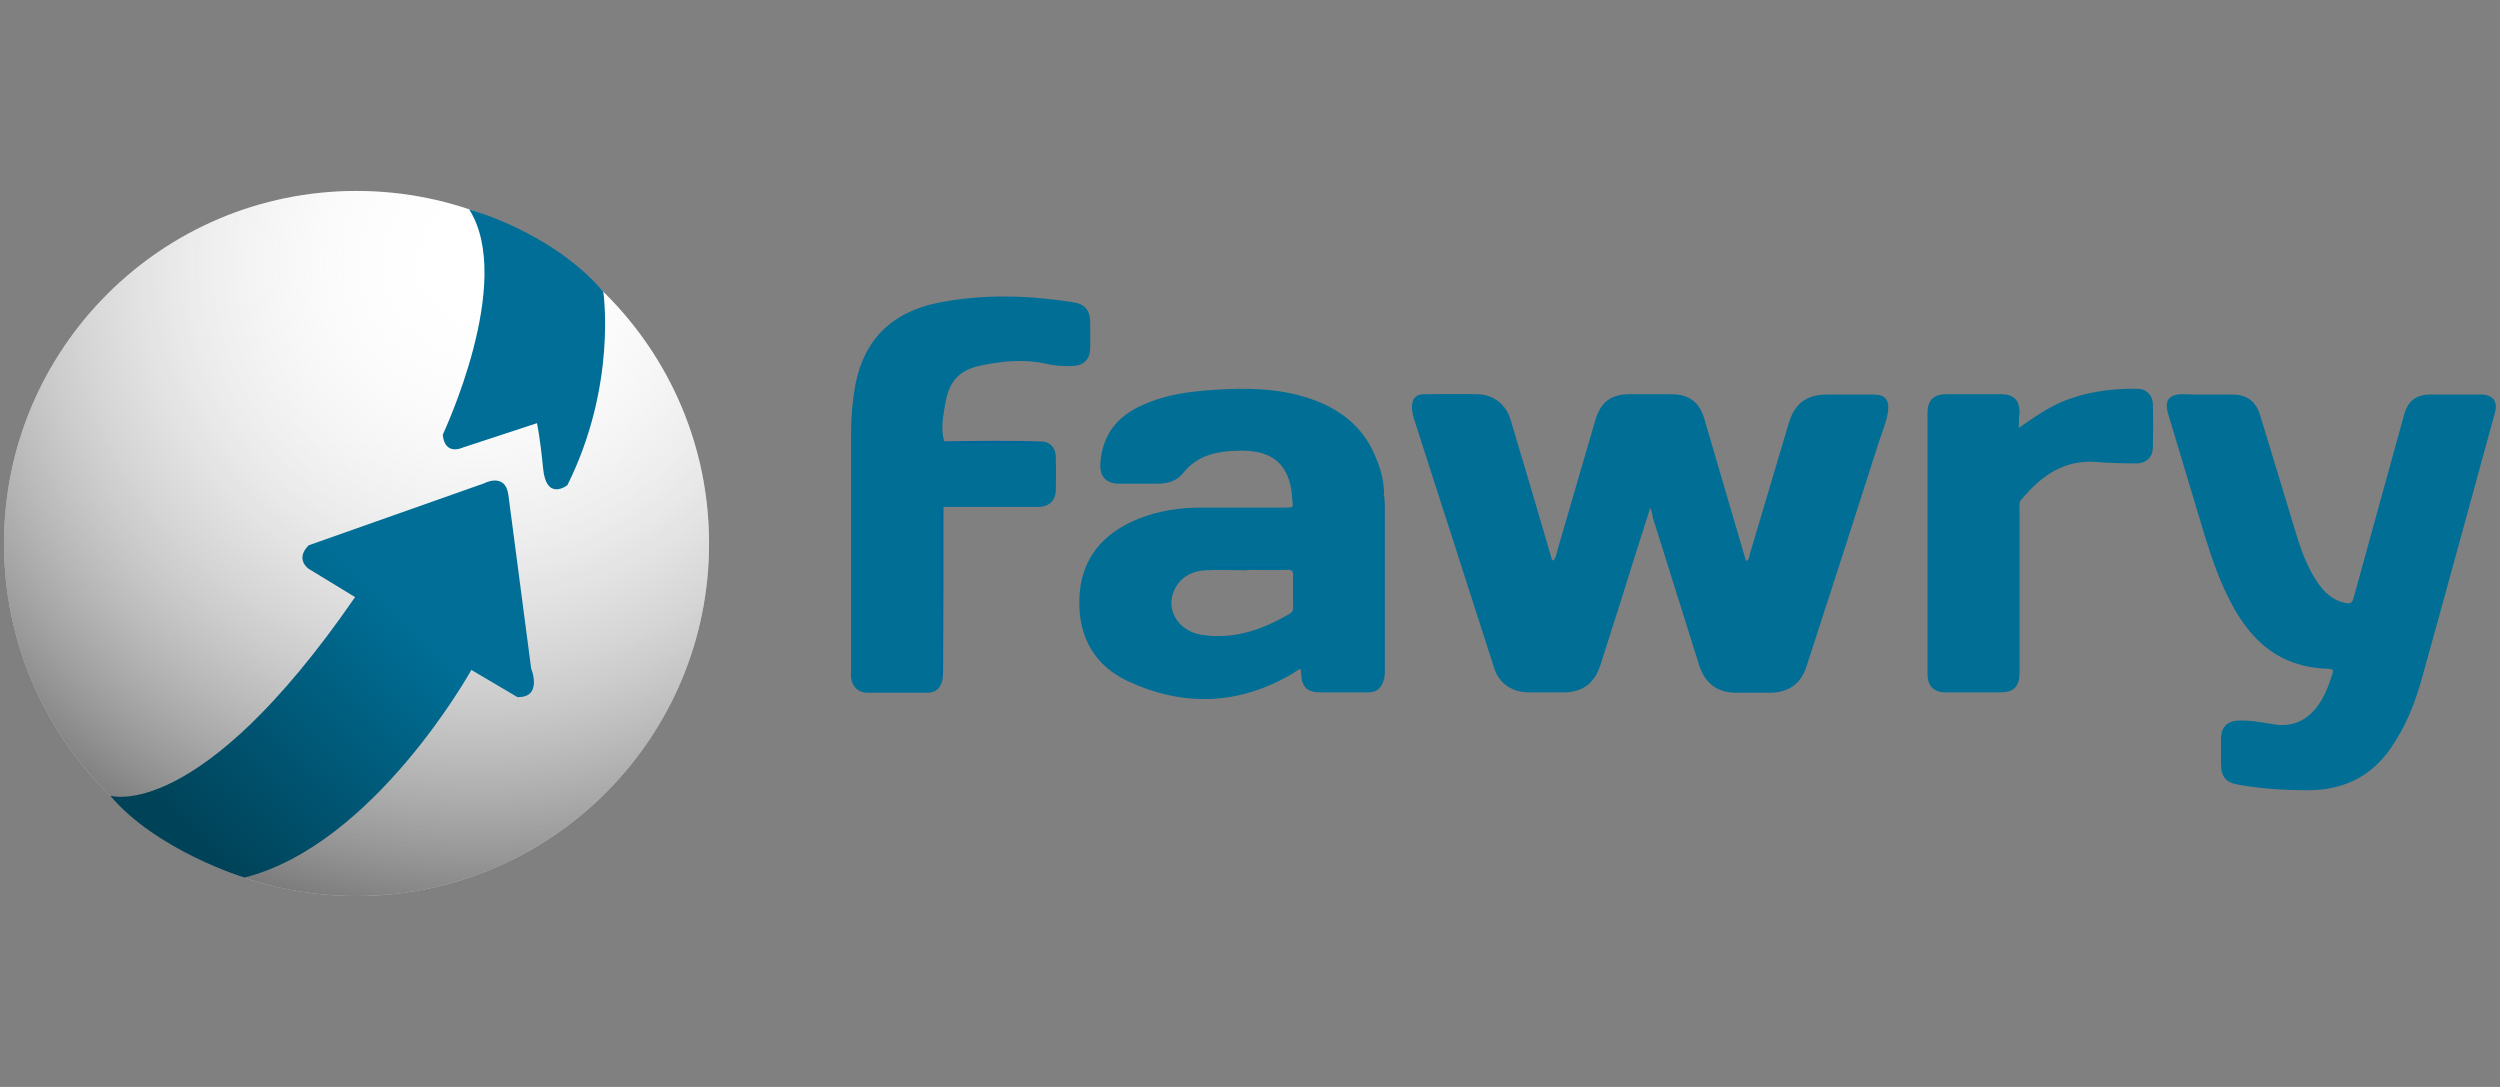 <?xml version="1.0" encoding="utf-8"?>
<!-- Generator: Adobe Illustrator 22.1.0, SVG Export Plug-In . SVG Version: 6.00 Build 0)  -->
<svg version="1.1" id="Layer_1" xmlns="http://www.w3.org/2000/svg" xmlns:xlink="http://www.w3.org/1999/xlink" x="0px" y="0px"
	 viewBox="0 0 690 300" enable-background="new 0 0 690 300" xml:space="preserve">
<rect x="0" y="0" width="690" height="300" fill="#808080" stroke="none"/>
<g>
	<g>
		<path fill="#006E95" d="M455.5,140.1c-1.4,4.3-2.6,8.1-3.8,11.9c-3.3,10.5-6.6,21.1-10,31.6c-1.6,5-5,7.5-10.2,7.5
			c-3.3,0-6.5,0-9.8,0c-4.4-0.1-8-2.5-9.3-6.7c-7.4-23-14.8-46-22.2-69c-0.3-1-0.5-2-0.5-3.1c0-2.3,1.1-3.5,3.4-3.5
			c4.9,0,9.7-0.1,14.6,0c4.6,0.1,8,2.8,9.3,7.3c3.8,12.6,7.5,25.3,11.2,37.9c0.1,0.3,0,0.6,0.6,0.7c0.8-1.1,0.9-2.5,1.3-3.7
			c3.4-11.6,6.8-23.3,10.2-35c1.5-5.1,4.3-7.2,9.6-7.2c3.8,0,7.5,0,11.3,0c4.9,0,7.8,2.1,9.2,6.8c3.6,12.4,7.3,24.8,10.9,37.2
			c0.2,0.6,0.4,1.3,0.6,2c0.9-0.3,0.9-1.1,1-1.7c3.6-12.1,7.2-24.2,10.8-36.3c1.6-5.4,4.9-7.9,10.5-7.9c4.3,0,8.6,0,12.9,0
			c3.2,0,4.4,1.5,4,4.6c-0.4,2.9-1.6,5.6-2.5,8.4c-6.6,20.7-13.3,41.4-20,62c-1.5,4.8-4.9,7.2-10,7.3c-3.1,0-6.3,0-9.4,0
			c-5.2,0-8.6-2.6-10.2-7.5c-4.3-13.7-8.6-27.4-12.9-41.1C456.1,141.9,455.9,141.3,455.5,140.1z"/>
		<path fill="#006E95" d="M609.4,108.9c2.2,0,4.4,0,6.7,0c4,0,6.5,1.8,7.7,5.7c3.3,10.8,6.5,21.5,9.8,32.3c1.4,4.7,3.1,9.4,5.8,13.5
			c1.9,2.9,4.3,5.3,7.9,6c1.3,0.3,2,0,2.3-1.4c4.6-16.8,9.3-33.6,13.9-50.4c1.1-4,3.3-5.7,7.3-5.7c4.7,0,9.3,0,14,0
			c3.2,0,4.7,1.9,3.8,5c-6.7,24.4-13.3,48.7-20.1,73.1c-1.9,7-4.6,13.7-8.8,19.7c-5.6,8-13.5,11.5-23.1,11.4
			c-6.3,0-12.5-0.4-18.7-1.5c-3.6-0.6-4.9-2.2-4.9-5.8c0-2.4,0-4.9,0-7.3c0.1-2.8,1.8-4.5,4.6-4.6c3.4-0.2,6.6,0.5,9.9,1
			c4.7,0.8,8.5-0.7,11.5-4.2c2.4-2.9,3.7-6.3,4.8-9.9c0.3-1-0.2-1.1-1-1.2c-2.4-0.1-4.7-0.3-7-0.9c-8.9-2.1-14.7-8-19.1-15.6
			c-3.7-6.5-6.1-13.5-8.3-20.6c-3.3-11.1-6.7-22.2-10-33.3c-1.1-3.7,0.2-5.4,4.1-5.4C604.8,108.9,607.1,108.9,609.4,108.9z"/>
		<path fill="#006E95" d="M288.2,121.9c2.1,0.5,3.1,2,3.2,4.1c0.1,3.1,0.1,6.3,0,9.4c-0.1,2.8-1.9,4.5-4.9,4.5c-8.7,0-17.4,0-26.1,0
			c-0.7,0.4-0.4,1-0.4,1.5c0,14.9,0,29.7,0,44.6c0,0.5-0.1,1,0.2,1.4c-0.6,2.6-1.9,3.8-4.4,3.8c-5.4,0-10.8,0-16.3,0
			c-2.6,0-4.3-1.6-4.6-4.2c-0.1-0.6,0-1.1,0-1.7c0-22,0-44.1,0-66.1c0-4.4,0.4-8.7,1.2-13.1c2.5-12.8,10.5-20.1,23.1-22.6
			c12.3-2.4,24.6-2,36.9-0.1c3.4,0.5,4.8,2.3,4.8,5.7c0,2.4,0,4.7,0,7.1c-0.1,3-1.8,4.7-4.8,4.8c-2.4,0.1-4.9,0-7.3-0.6
			c-5.8-1.3-11.5-0.8-17.2,0.3c-6.8,1.2-9.7,4.3-10.8,11.2c-0.5,3.2-1.2,6.5-0.2,9.8c0.3,0.4,0.8,0.3,1.2,0.3c8.4,0,16.8,0,25.2,0
			C287.5,122.1,287.8,122.1,288.2,121.9z"/>
		<path fill="#006E95" d="M557.2,118.1c4-2.8,7.7-5.4,11.9-7.2c6.7-2.8,13.6-3.7,20.8-3.6c2.5,0,4.2,1.7,4.3,4.2
			c0.1,4,0.1,8.1,0,12.1c-0.1,2.7-1.9,4.3-4.6,4.3c-3.7,0-7.4-0.1-11-0.4c-9.1-0.7-15.4,4-20.8,10.5c-0.6,0.7-0.4,1.6-0.4,2.4
			c0,15,0,30,0,45c0,4.2-1.5,5.7-5.6,5.7c-4.9,0-9.7,0-14.6,0c-3.5,0-5.2-1.7-5.2-5.1c0-24,0-48.1,0-72.1c0-3.4,1.7-5.1,5.2-5.1
			c5,0,10,0,15,0c3.6,0,5.2,1.6,5.2,5.2C557.2,115.3,557.2,116.5,557.2,118.1z"/>
		<path fill="#00679C" d="M382,187.8c-0.5-0.7-0.4-1.6-0.4-2.4c0-15.5,0-31,0-46.4c0-0.8-0.2-1.7,0.4-2.4c0.1,1,0.2,1.9,0.2,2.9
			c0,15.4,0,30.9,0,46.3C382.2,186.4,382,187.1,382,187.8z"/>
		<path fill="#00659F" d="M260.2,187.3c-0.6-0.7-0.4-1.6-0.4-2.4c0-14.2,0-28.4,0-42.6c0-0.9-0.3-1.8,0.6-2.5
			c0,14.9,0,29.9-0.1,44.8C260.3,185.6,260.2,186.5,260.2,187.3z"/>
		<path fill="#00679C" d="M288.2,121.9c-0.5,0.4-1.2,0.4-1.8,0.4c-8.1,0-16.2,0-24.3,0c-0.4,0-1.1,0.4-1.3-0.5
			C269.9,121.7,279,121.5,288.2,121.9z"/>
		<path fill="#006E95" d="M381.8,186.1c0-16,0-32,0-48c0-0.5-0.1-1.1,0.2-1.6c0-3.2-0.7-6.3-1.9-9.3c-3.8-10.3-11.8-15.6-22-18.2
			c-8.8-2.2-17.8-1.9-26.7-1.1c-5.6,0.5-11,1.6-16.1,3.9c-7,3.1-11.1,8.3-11.6,16.1c-0.2,3.7,1.6,5.6,5.3,5.6c3.5,0,6.9,0,10.4,0
			c2.8,0,5.4-0.7,7.1-2.9c3.9-4.9,9.3-6.1,15.1-6.2c8.9-0.3,13.5,3.1,14.8,10.7c0.1,0.7,0.2,1.4,0.2,2.1c0.2,3.1,0.9,2.9-2.6,2.9
			c-7.6,0-15.1,0-22.7,0c-5.8,0-11.5,0.9-16.9,3c-10,4-16.2,11.1-16.5,22.3c-0.3,10.4,4.2,18.4,13.6,22.7c15.2,7,30.4,6.5,45.1-2.1
			c0.8-0.4,1.4-1.2,2.4-1.3c0,0.4,0.1,0.7,0.1,1c0.1,3.9,1.6,5.4,5.4,5.4c4.3,0,8.6,0,12.9,0c2.5,0,3.8-1,4.5-3.4
			C381.7,187.2,381.8,186.7,381.8,186.1z M356.9,159c-0.1,2.8,0,5.5,0,8.3c0,0.8,0,1.5-0.8,2c-7.6,4.5-15.6,7.3-24.5,5.9
			c-6.8-1.1-10.3-7.6-7.1-13.1c1.8-3.1,4.7-4.5,8.1-4.7c3.9-0.2,7.8,0,11.6,0c0,0,0-0.1,0-0.1c3.6,0,7.2,0.1,10.8,0
			C356.4,157.1,357,157.5,356.9,159z"/>
		<path fill="#00679C" d="M333.6,156.5c7.5,0,15.1,0,22.6,0c0,0.1,0,0.1,0,0.2c-7.6,0-15.1,0-22.7,0
			C333.5,156.7,333.6,156.6,333.6,156.5z"/>
	</g>
	<g>
		<circle fill="#FFFFFF" cx="98.4" cy="150" r="97.3"/>
		<radialGradient id="SVGID_1_" cx="131.94" cy="72.63" r="204.674" gradientUnits="userSpaceOnUse">
			<stop  offset="0" style="stop-color:#FFFFFF;stop-opacity:0"/>
			<stop  offset="8.024552e-02" style="stop-color:#F6F6F6;stop-opacity:8.494516e-02"/>
			<stop  offset="0.214" style="stop-color:#DCDCDC;stop-opacity:0.227"/>
			<stop  offset="0.385" style="stop-color:#B2B2B2;stop-opacity:0.408"/>
			<stop  offset="0.587" style="stop-color:#787878;stop-opacity:0.621"/>
			<stop  offset="0.811" style="stop-color:#2F2F2F;stop-opacity:0.859"/>
			<stop  offset="0.945" style="stop-color:#000000"/>
		</radialGradient>
		<circle opacity="0.6" fill="url(#SVGID_1_)" cx="98.4" cy="150" r="97.3"/>
		<linearGradient id="SVGID_2_" gradientUnits="userSpaceOnUse" x1="56.183" y1="232.731" x2="113.742" y2="173.087">
			<stop  offset="0" style="stop-color:#004359"/>
			<stop  offset="1" style="stop-color:#006E96"/>
		</linearGradient>
		<path fill="url(#SVGID_2_)" d="M30.4,219.6c0,0,24.4,7.9,67.6-54.8L85.2,157c0,0-3.9-2.6,0-6.5l48.4-17.1c0,0,5.8-3.1,6.7,3.1
			c0.8,6.3,6.3,48,6.3,48s3.3,8.1-3.8,7.9l-12.7-7.5c0,0-26.7,48.2-62.6,57.3C67.5,242.3,43.3,234.8,30.4,219.6z"/>
		<path fill="#006E96" d="M129.5,57.8c0,0,22.8,6.1,37,22.7c0,0,3.9,25.7-9.9,53.4c0,0-5.8,4.6-6.7-4.6s-1.7-12.5-1.7-12.5
			l-20.4,6.7c0,0-5,2.5-5.6-3.5C122.2,119.9,142.2,77.8,129.5,57.8z"/>
	</g>
</g>
</svg>
